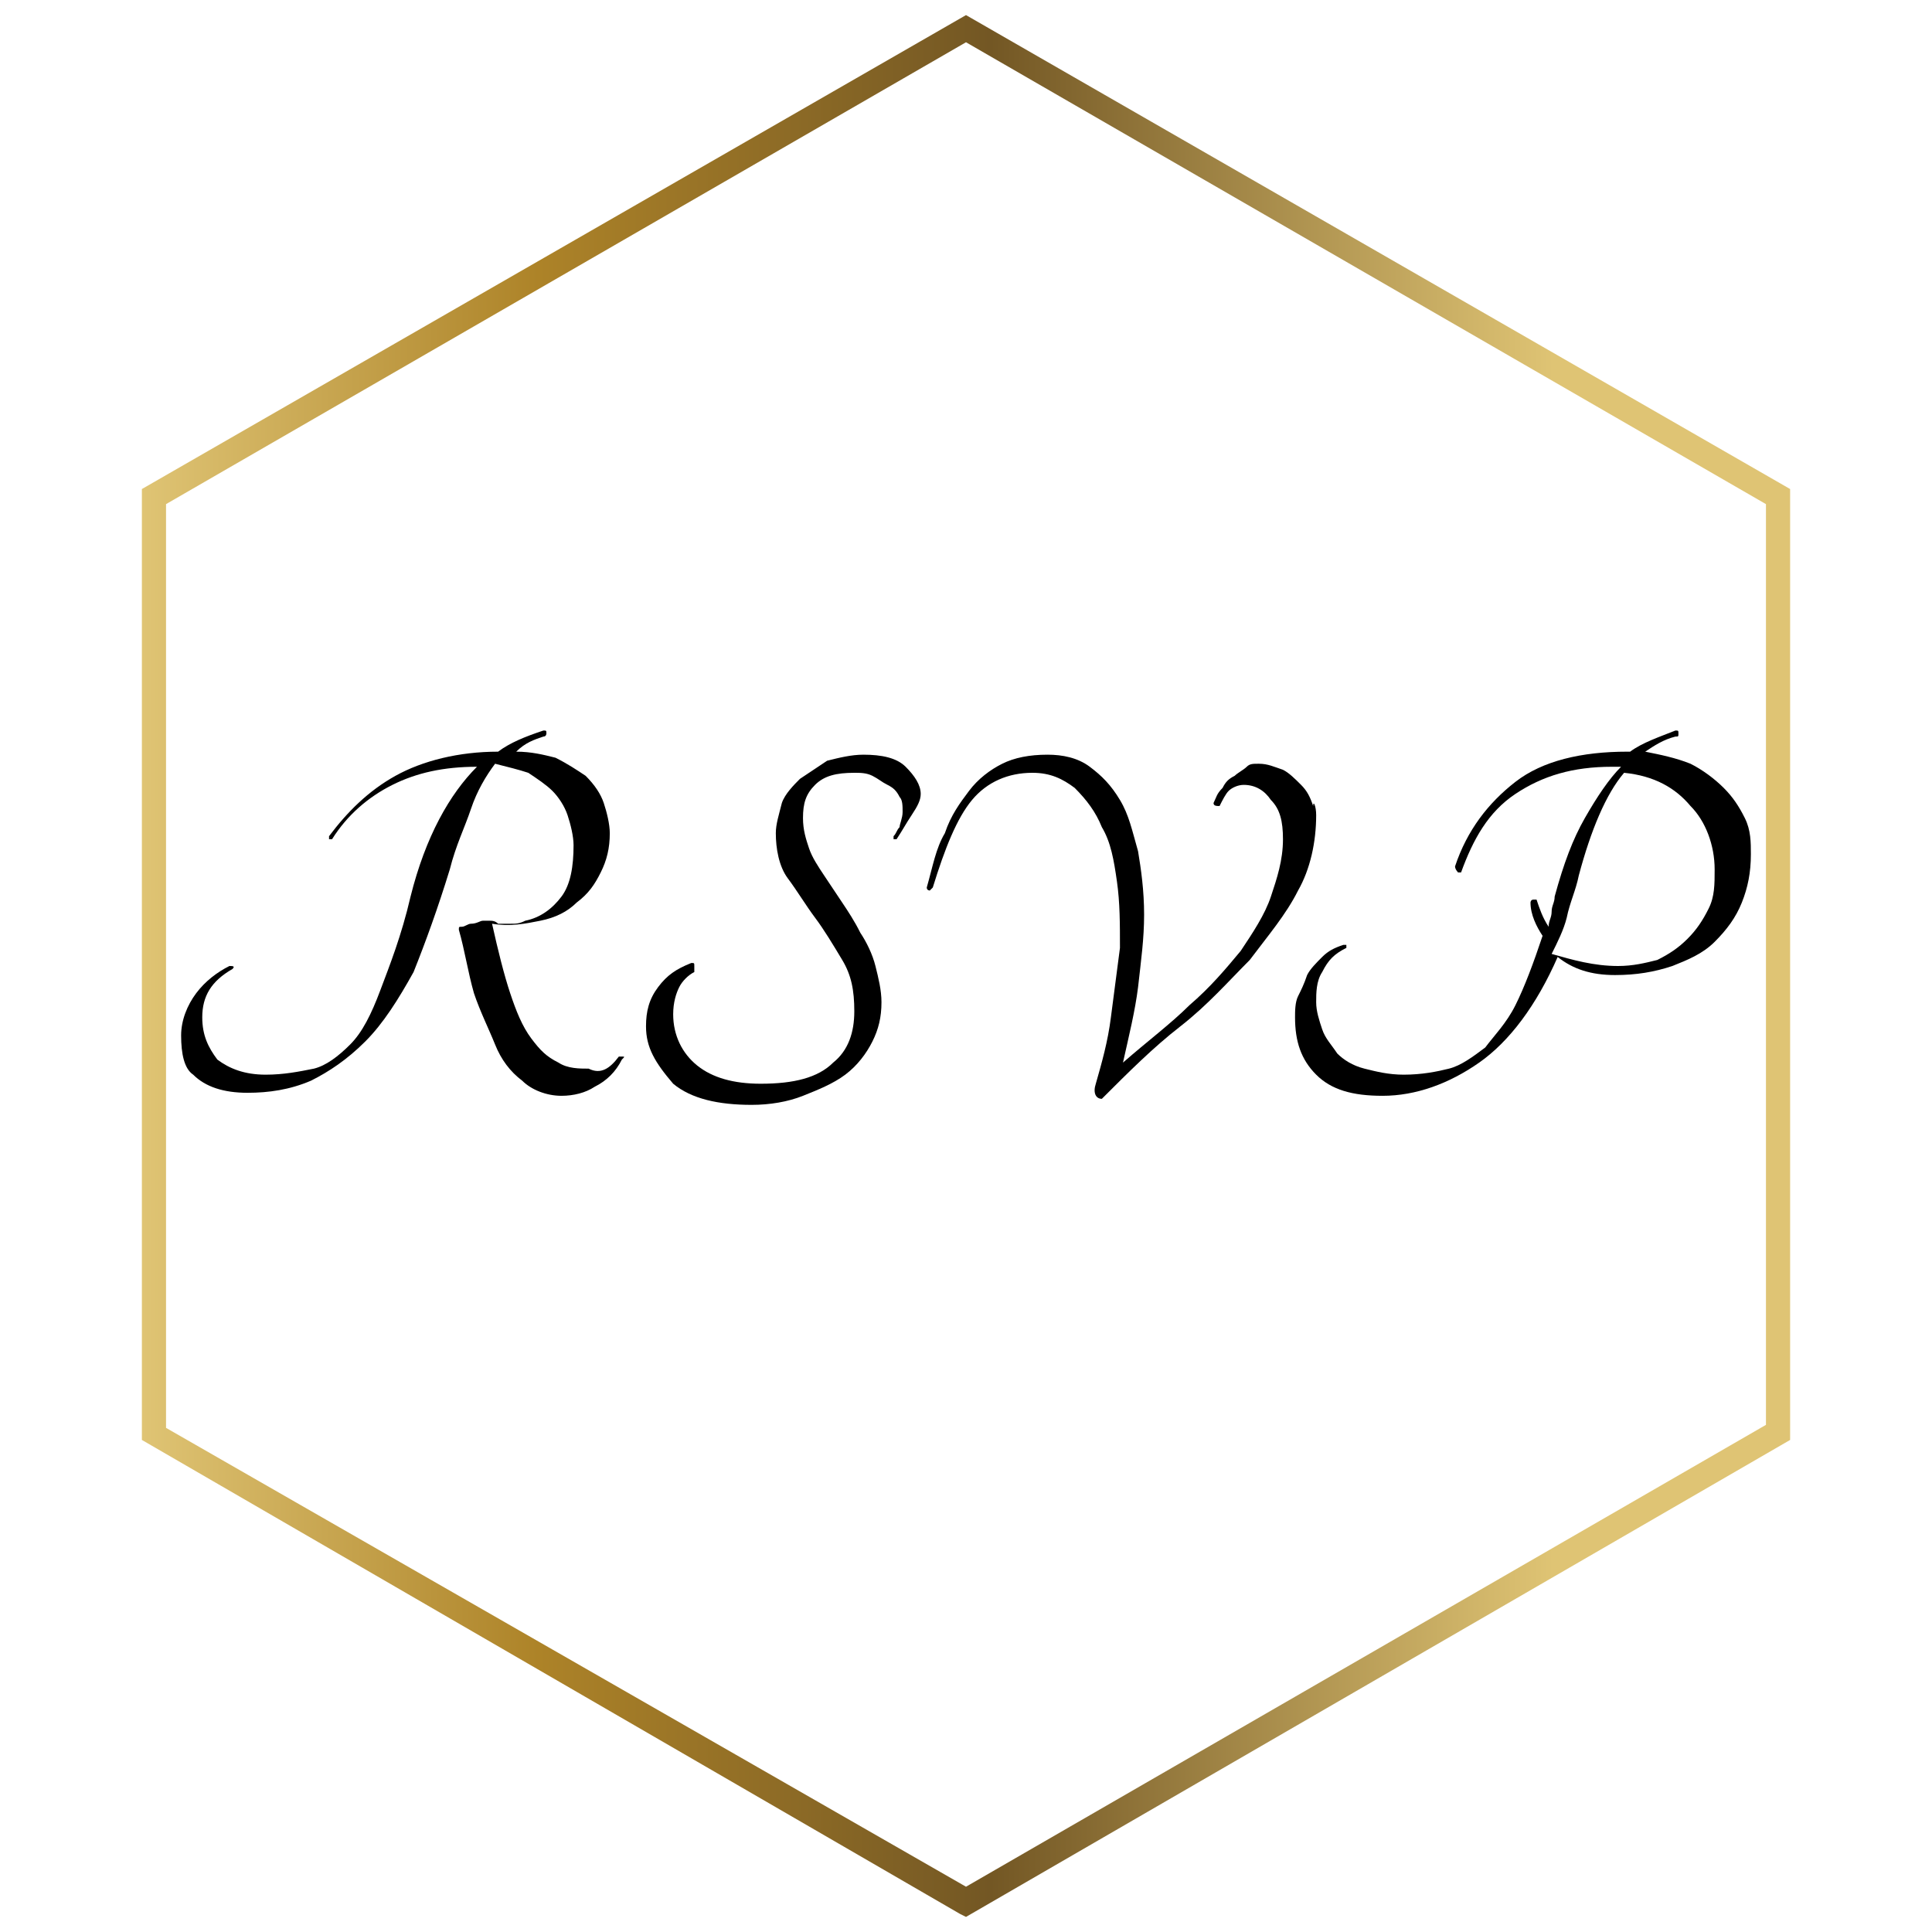 <?xml version="1.0" encoding="utf-8"?>
<!-- Generator: Adobe Illustrator 19.0.0, SVG Export Plug-In . SVG Version: 6.00 Build 0)  -->
<svg version="1.1" id="Layer_1" xmlns="http://www.w3.org/2000/svg" xmlns:xlink="http://www.w3.org/1999/xlink" x="0px" y="0px"
	 viewBox="0 0 64 64" style="enable-background:new 0 0 64 64;" xml:space="preserve">
<style type="text/css">
	.st0{fill:url(#XMLID_54_);}
</style>
<g id="XMLID_186_">
	<g id="XMLID_175_">
		<linearGradient id="XMLID_54_" gradientUnits="userSpaceOnUse" x1="4.72" y1="31.963" x2="59.28" y2="31.963">
			<stop  offset="0" style="stop-color:#DFC474"/>
			<stop  offset="0.24" style="stop-color:#AD8328"/>
			<stop  offset="0.515" style="stop-color:#735724"/>
			<stop  offset="0.857" style="stop-color:#DFC474"/>
		</linearGradient>
		<path id="XMLID_178_" class="st0" d="M32,63.5l-0.2-0.1L4.7,47.7V16.2L32,0.5l27.3,15.7v31.5L32,63.5z M5.5,47.3L32,62.5
			l26.5-15.3V16.7L32,1.4L5.5,16.7V47.3z"/>
	</g>
	<g id="XMLID_176_">
		<g id="XMLID_328_">
			<path id="XMLID_336_" d="M20.5,35c0,0,0.1,0,0.1,0c0.1,0,0.1,0,0,0.1c-0.2,0.4-0.5,0.7-0.9,0.9c-0.3,0.2-0.7,0.3-1.1,0.3
				c-0.5,0-1-0.2-1.3-0.5c-0.4-0.3-0.7-0.7-0.9-1.2s-0.5-1.1-0.7-1.7c-0.2-0.7-0.3-1.4-0.5-2.1c0-0.1,0-0.1,0.1-0.1
				c0.1,0,0.2-0.1,0.3-0.1c0.2,0,0.3-0.1,0.4-0.1c0,0,0.1,0,0.2,0c0.1,0,0.2,0,0.3,0.1c0.1,0,0.2,0,0.4,0c0.2,0,0.3,0,0.5-0.1
				c0.5-0.1,0.9-0.4,1.2-0.8c0.3-0.4,0.4-1,0.4-1.7c0-0.3-0.1-0.7-0.2-1c-0.1-0.3-0.3-0.6-0.5-0.8c-0.2-0.2-0.5-0.4-0.8-0.6
				c-0.3-0.1-0.7-0.2-1.1-0.3c-0.3,0.4-0.6,0.9-0.8,1.5c-0.2,0.6-0.5,1.2-0.7,2c-0.4,1.3-0.8,2.4-1.2,3.4c-0.5,0.9-1,1.7-1.6,2.3
				s-1.2,1-1.8,1.3c-0.7,0.3-1.4,0.4-2.1,0.4c-0.8,0-1.4-0.2-1.8-0.6C6.1,35.4,6,34.9,6,34.3c0-0.5,0.2-1,0.5-1.4
				c0.3-0.4,0.7-0.7,1.1-0.9c0.1,0,0.2,0,0.1,0.1c-0.7,0.4-1,0.9-1,1.6c0,0.6,0.2,1,0.5,1.4c0.4,0.3,0.9,0.5,1.6,0.5
				c0.6,0,1.1-0.1,1.6-0.2c0.4-0.1,0.8-0.4,1.2-0.8c0.4-0.4,0.7-1,1-1.8c0.3-0.8,0.7-1.8,1-3.1c0.5-2,1.3-3.4,2.2-4.3
				c-1.1,0-2,0.2-2.8,0.6c-0.8,0.4-1.5,1-2,1.8c0,0-0.1,0-0.1,0c0,0,0-0.1,0-0.1c0.6-0.8,1.3-1.5,2.2-2c0.9-0.5,2.1-0.8,3.4-0.8
				c0.4-0.3,0.9-0.5,1.5-0.7c0.1,0,0.1,0,0.1,0.1c0,0,0,0.1-0.1,0.1c-0.3,0.1-0.6,0.2-0.9,0.5c0.5,0,0.9,0.1,1.3,0.2
				c0.4,0.2,0.7,0.4,1,0.6c0.3,0.3,0.5,0.6,0.6,0.9c0.1,0.3,0.2,0.7,0.2,1c0,0.5-0.1,0.9-0.3,1.3c-0.2,0.4-0.4,0.7-0.8,1
				c-0.3,0.3-0.7,0.5-1.2,0.6c-0.5,0.1-1,0.2-1.6,0.1c0.2,0.9,0.4,1.7,0.6,2.3c0.2,0.6,0.4,1.1,0.7,1.5c0.3,0.4,0.5,0.6,0.9,0.8
				c0.3,0.2,0.7,0.2,1,0.2C19.9,35.6,20.2,35.4,20.5,35z"/>
			<path id="XMLID_334_" d="M21.4,34c0-0.5,0.1-0.9,0.4-1.3c0.3-0.4,0.6-0.6,1.1-0.8c0.1,0,0.1,0,0.1,0.1c0,0.1,0,0.1,0,0.2
				c-0.2,0.1-0.4,0.3-0.5,0.5c-0.1,0.2-0.2,0.5-0.2,0.9c0,0.7,0.3,1.3,0.8,1.7c0.5,0.4,1.2,0.6,2.1,0.6c1.1,0,1.9-0.2,2.4-0.7
				c0.5-0.4,0.7-1,0.7-1.7c0-0.7-0.1-1.2-0.4-1.7c-0.3-0.5-0.6-1-0.9-1.4c-0.3-0.4-0.6-0.9-0.9-1.3c-0.3-0.4-0.4-1-0.4-1.5
				c0-0.3,0.1-0.6,0.2-1c0.1-0.3,0.4-0.6,0.6-0.8c0.3-0.2,0.6-0.4,0.9-0.6c0.4-0.1,0.8-0.2,1.2-0.2c0.6,0,1.1,0.1,1.4,0.4
				c0.3,0.3,0.5,0.6,0.5,0.9c0,0.2-0.1,0.4-0.3,0.7c-0.2,0.3-0.3,0.5-0.5,0.8c0,0-0.1,0-0.1,0c0,0,0-0.1,0-0.1
				c0.1-0.1,0.1-0.2,0.2-0.3c0-0.1,0.1-0.3,0.1-0.5c0-0.2,0-0.4-0.1-0.5c-0.1-0.2-0.2-0.3-0.4-0.4c-0.2-0.1-0.3-0.2-0.5-0.3
				c-0.2-0.1-0.4-0.1-0.6-0.1c-0.6,0-1,0.1-1.3,0.4c-0.3,0.3-0.4,0.6-0.4,1.1c0,0.4,0.1,0.7,0.2,1c0.1,0.3,0.3,0.6,0.5,0.9
				c0.2,0.3,0.4,0.6,0.6,0.9c0.2,0.3,0.4,0.6,0.6,1c0.2,0.3,0.4,0.7,0.5,1.1c0.1,0.4,0.2,0.8,0.2,1.2c0,0.5-0.1,0.9-0.3,1.3
				c-0.2,0.4-0.5,0.8-0.9,1.1c-0.4,0.3-0.9,0.5-1.4,0.7c-0.5,0.2-1.1,0.3-1.7,0.3c-1.1,0-2-0.2-2.6-0.7C21.7,35.2,21.4,34.7,21.4,34
				z"/>
			<path id="XMLID_332_" d="M43.6,27c0,0.9-0.2,1.8-0.6,2.5c-0.4,0.8-1,1.5-1.6,2.3c-0.7,0.7-1.4,1.5-2.3,2.2
				c-0.9,0.7-1.7,1.5-2.6,2.4c-0.2,0-0.3-0.2-0.2-0.5c0.2-0.7,0.4-1.4,0.5-2.2c0.1-0.8,0.2-1.5,0.3-2.3c0-0.8,0-1.5-0.1-2.2
				c-0.1-0.7-0.2-1.3-0.5-1.8c-0.2-0.5-0.5-0.9-0.9-1.3c-0.4-0.3-0.8-0.5-1.4-0.5c-0.8,0-1.5,0.3-2,0.9c-0.5,0.6-0.9,1.6-1.3,2.9
				c0,0-0.1,0.1-0.1,0.1c0,0-0.1,0-0.1-0.1c0.2-0.7,0.3-1.3,0.6-1.8c0.2-0.6,0.5-1,0.8-1.4c0.3-0.4,0.7-0.7,1.1-0.9
				c0.4-0.2,0.9-0.3,1.5-0.3c0.5,0,1,0.1,1.4,0.4c0.4,0.3,0.7,0.6,1,1.1c0.3,0.5,0.4,1,0.6,1.7c0.1,0.6,0.2,1.3,0.2,2.1
				c0,0.8-0.1,1.5-0.2,2.4c-0.1,0.8-0.3,1.6-0.5,2.5c0.8-0.7,1.6-1.3,2.2-1.9c0.7-0.6,1.2-1.2,1.7-1.8c0.4-0.6,0.8-1.2,1-1.8
				c0.2-0.6,0.4-1.2,0.4-1.9c0-0.6-0.1-1-0.4-1.3c-0.2-0.3-0.5-0.5-0.9-0.5c-0.2,0-0.4,0.1-0.5,0.2c-0.1,0.1-0.2,0.3-0.3,0.5
				c-0.1,0-0.2,0-0.2-0.1c0.1-0.2,0.1-0.3,0.3-0.5c0.1-0.2,0.2-0.3,0.4-0.4c0.1-0.1,0.3-0.2,0.4-0.3c0.1-0.1,0.2-0.1,0.4-0.1
				c0.3,0,0.5,0.1,0.8,0.2c0.2,0.1,0.4,0.3,0.6,0.5c0.2,0.2,0.3,0.4,0.4,0.7C43.5,26.5,43.6,26.7,43.6,27z"/>
			<path id="XMLID_329_" d="M54.5,24.9c0.5,0.1,1,0.2,1.5,0.4c0.4,0.2,0.8,0.5,1.1,0.8c0.3,0.3,0.5,0.6,0.7,1
				c0.2,0.4,0.2,0.8,0.2,1.2c0,0.6-0.1,1.1-0.3,1.6c-0.2,0.5-0.5,0.9-0.9,1.3c-0.4,0.4-0.9,0.6-1.4,0.8c-0.6,0.2-1.2,0.3-1.9,0.3
				c-0.8,0-1.4-0.2-1.9-0.6c-0.7,1.6-1.6,2.8-2.6,3.5c-1,0.7-2.1,1.1-3.2,1.1c-1,0-1.7-0.2-2.2-0.7c-0.5-0.5-0.7-1.1-0.7-1.9
				c0-0.2,0-0.5,0.1-0.7c0.1-0.2,0.2-0.4,0.3-0.7c0.1-0.2,0.3-0.4,0.5-0.6c0.2-0.2,0.4-0.3,0.7-0.4c0,0,0.1,0,0.1,0c0,0,0,0.1,0,0.1
				c-0.4,0.2-0.6,0.4-0.8,0.8c-0.2,0.3-0.2,0.7-0.2,1c0,0.3,0.1,0.6,0.2,0.9c0.1,0.3,0.3,0.5,0.5,0.8c0.2,0.2,0.5,0.4,0.9,0.5
				c0.4,0.1,0.8,0.2,1.3,0.2c0.6,0,1.1-0.1,1.5-0.2c0.4-0.1,0.8-0.4,1.2-0.7c0.3-0.4,0.7-0.8,1-1.4c0.3-0.6,0.6-1.4,0.9-2.3
				c-0.2-0.3-0.4-0.7-0.4-1.1c0,0,0-0.1,0.1-0.1c0,0,0.1,0,0.1,0c0.1,0.3,0.2,0.6,0.4,0.9c0-0.2,0.1-0.3,0.1-0.5
				c0-0.2,0.1-0.3,0.1-0.5c0.3-1.1,0.6-1.9,1-2.6c0.4-0.7,0.8-1.3,1.2-1.7c-0.1,0-0.1,0-0.3,0c-1.3,0-2.3,0.3-3.2,0.9
				c-0.9,0.6-1.4,1.5-1.8,2.6c0,0-0.1,0-0.1,0c0,0-0.1-0.1-0.1-0.2c0.4-1.2,1.1-2.1,2-2.8c0.9-0.7,2.2-1,3.7-1H54
				c0.4-0.3,1-0.5,1.5-0.7c0.1,0,0.1,0,0.1,0.1c0,0.1,0,0.1-0.1,0.1C55.1,24.5,54.8,24.7,54.5,24.9z M53.6,32c0.5,0,0.9-0.1,1.3-0.2
				c0.4-0.2,0.7-0.4,1-0.7c0.3-0.3,0.5-0.6,0.7-1c0.2-0.4,0.2-0.8,0.2-1.3c0-0.8-0.3-1.6-0.8-2.1c-0.5-0.6-1.2-1-2.2-1.1
				c-0.6,0.7-1.1,1.9-1.5,3.4c-0.1,0.5-0.3,0.9-0.4,1.4c-0.1,0.4-0.3,0.8-0.5,1.2C52.1,31.8,52.8,32,53.6,32z"/>
		</g>
	</g>
</g>
</svg>
